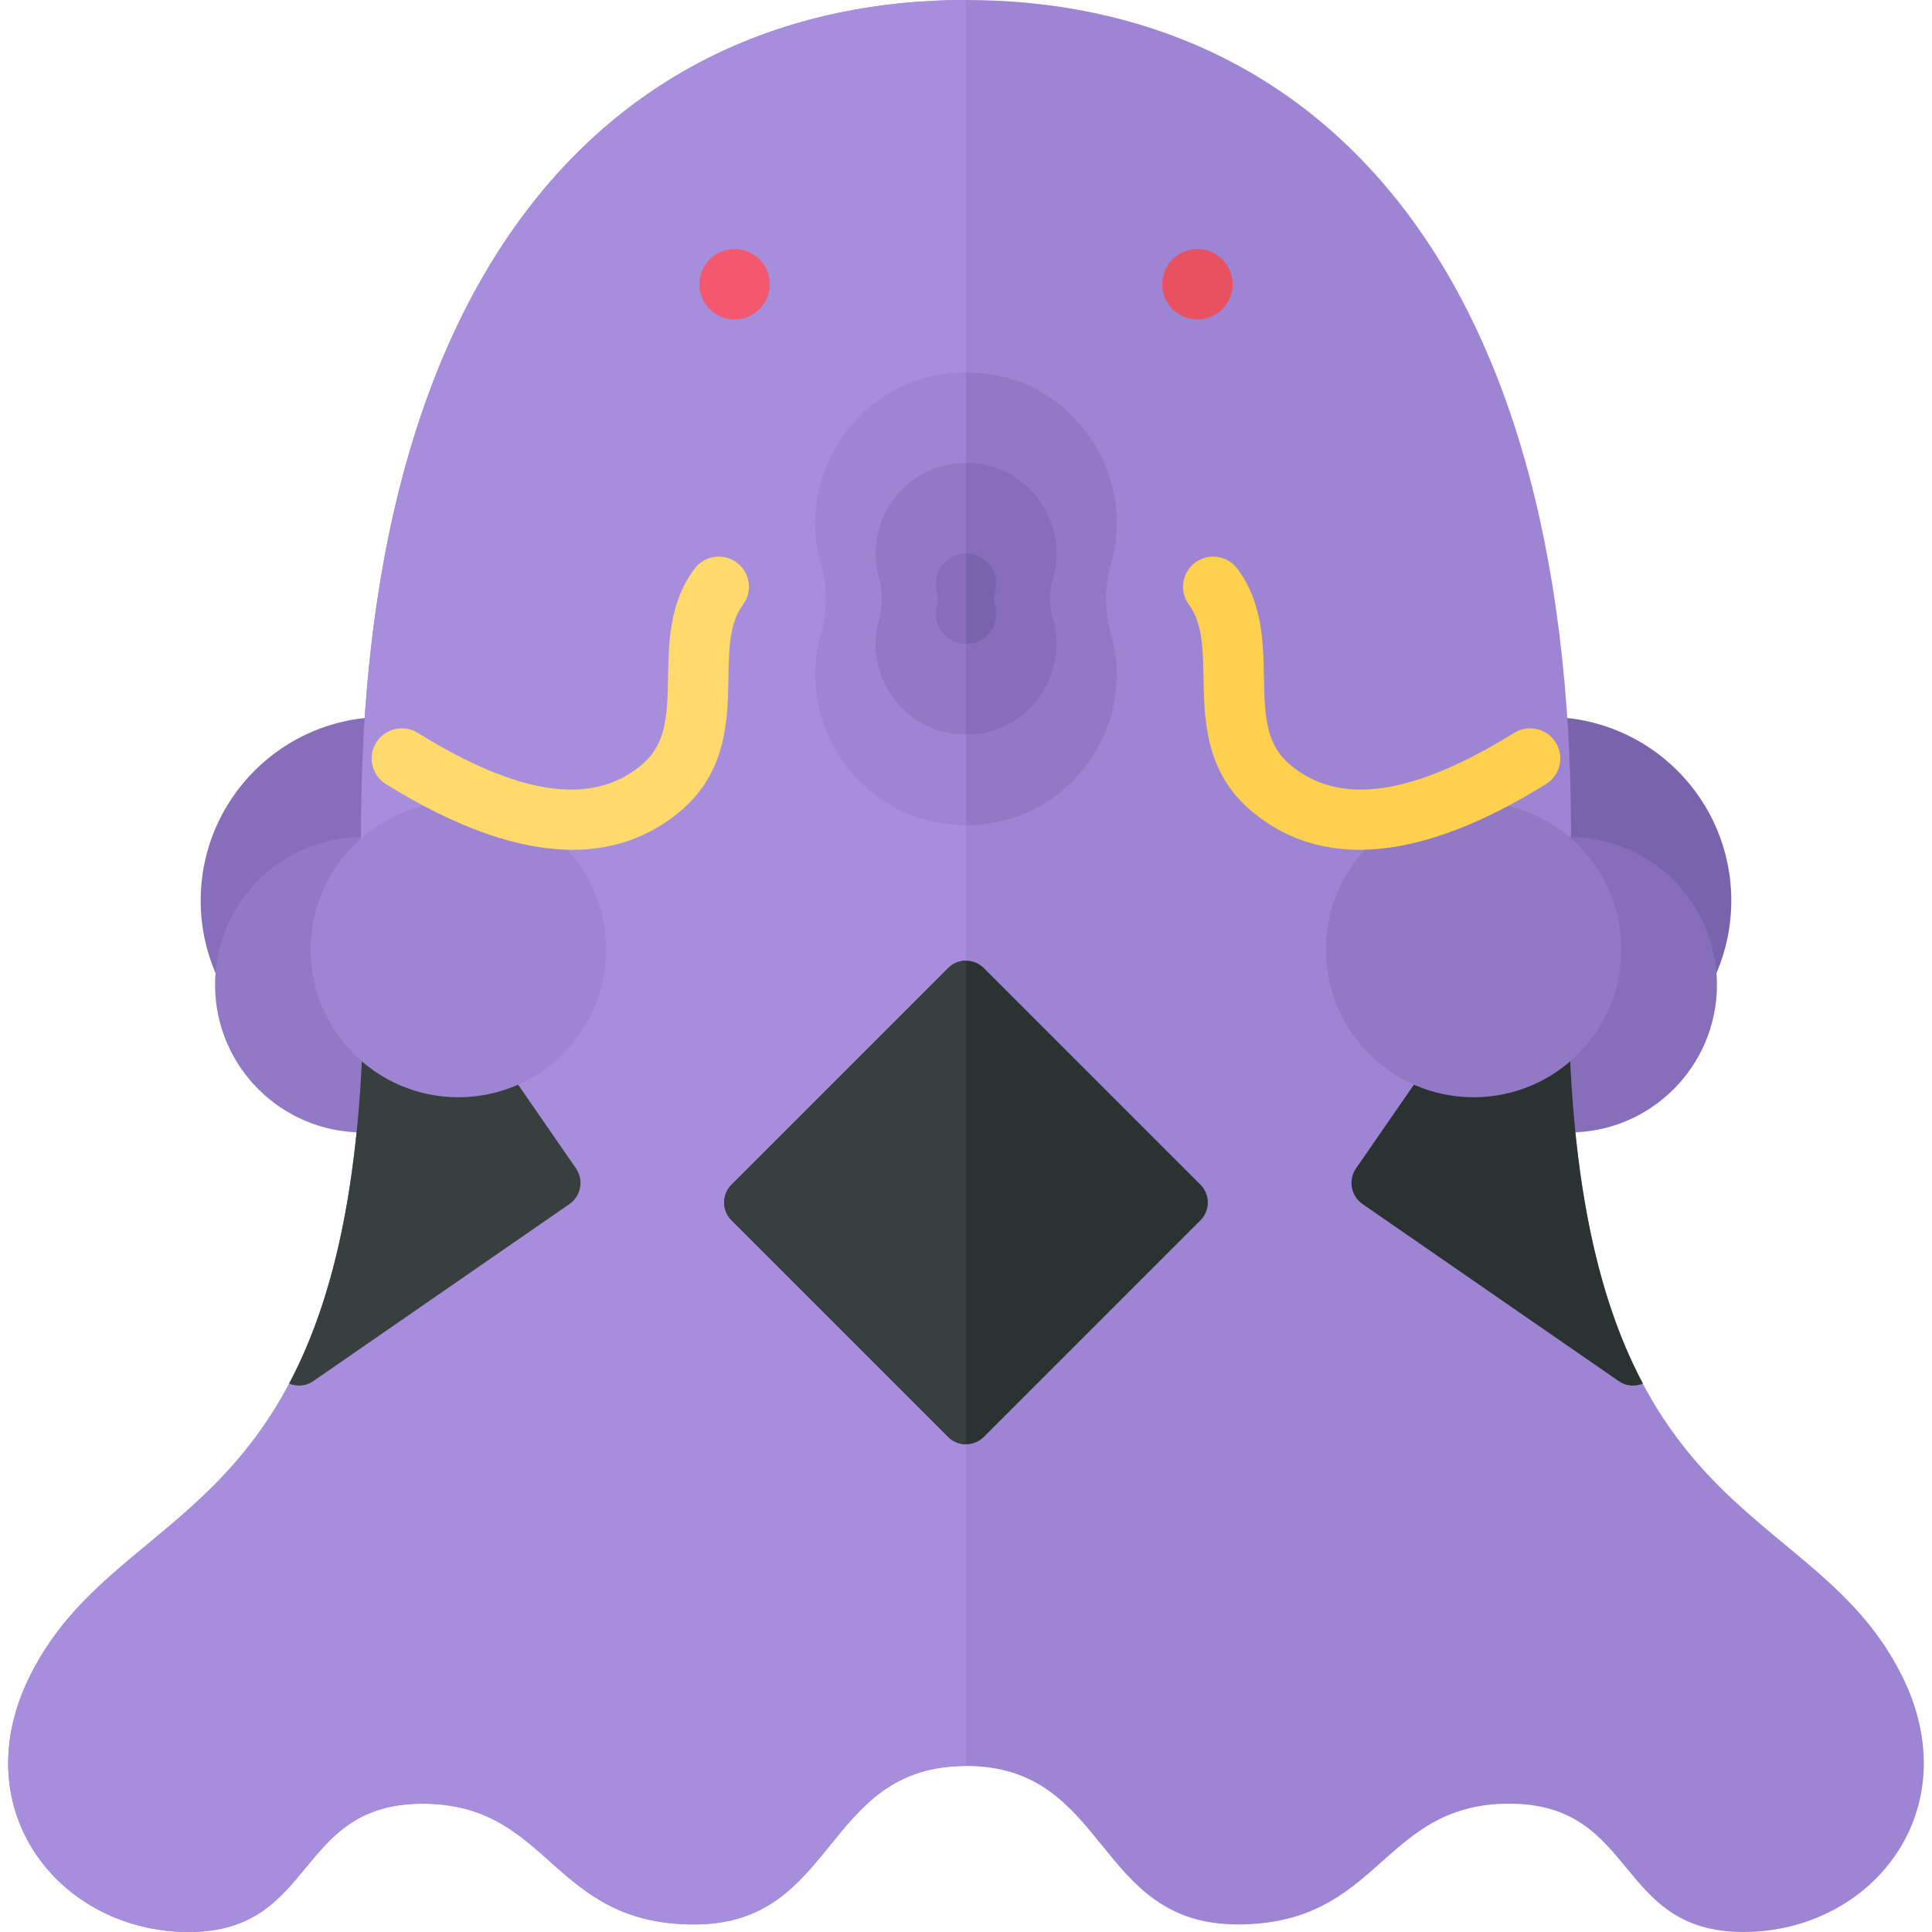 <?xml version="1.0" encoding="utf-8"?>
<!-- Generator: Adobe Illustrator 22.0.1, SVG Export Plug-In . SVG Version: 6.00 Build 0)  -->
<svg version="1.1" id="icons" xmlns="http://www.w3.org/2000/svg" xmlns:xlink="http://www.w3.org/1999/xlink" x="0px" y="0px"
	 width="32px" height="32px" viewBox="0 0 32 32" style="enable-background:new 0 0 32 32;" xml:space="preserve">
<style type="text/css">
	.grey_16{fill:#373F3F;}
	.grey_17{fill:#2B3332;}
	.orchid_06{fill:#A78EDD;}
	.orchid_07{fill:#9D85D3;}
	.orchid_08{fill:#9179C6;}
	.orchid_09{fill:#866EBA;}
	.orchid_10{fill:#7A63AD;}
	.tulip_04{fill:#F3586F;}
	.tulip_05{fill:#E85160;}
	.lemon_05{fill:#FFD96C;}
	.lemon_06{fill:#FFD04D;}
</style>
<circle class="orchid_10" cx="25.634" cy="14.917" r="3.042"/>
<path class="orchid_07" d="M31.5,27.75C29.875,24.5,25.629,25.52,26,15C26.375,4.375,21.75,0,16,0S5.625,4.375,6,15
	c0.371,10.52-3.875,9.5-5.5,12.75C-0.618,29.986,1,32,3.125,32S4.875,29.875,7,29.875s2.125,2,4.5,2s2.125-2.625,4.5-2.625
	s2.125,2.625,4.5,2.625s2.375-2,4.5-2S26.75,32,28.875,32S32.618,29.986,31.5,27.75z"/>
<circle class="orchid_09" cx="25.991" cy="16.31" r="2.447"/>
<path class="orchid_08" d="M16.586,6.233c0.828,0.188,1.516,0.834,1.782,1.641c0.172,0.52,0.165,1.014,0.036,1.458
	c-0.112,0.386-0.112,0.784,0,1.17c0.128,0.444,0.136,0.937-0.036,1.458c-0.267,0.806-0.954,1.452-1.782,1.641
	c-0.199,0.045-0.395,0.065-0.587,0.065V6.168C16.191,6.168,16.387,6.188,16.586,6.233z"/>
<path class="orchid_09" d="M16.352,7.707c0.497,0.113,0.909,0.501,1.069,0.984c0.103,0.312,0.099,0.608,0.022,0.875
	c-0.067,0.232-0.067,0.471,0,0.702c0.077,0.266,0.081,0.562-0.022,0.874c-0.16,0.484-0.573,0.871-1.069,0.984
	c-0.12,0.027-0.237,0.039-0.352,0.039V7.668C16.115,7.668,16.232,7.679,16.352,7.707z"/>
<path class="orchid_10" d="M16.117,9.18c0.166,0.038,0.303,0.167,0.356,0.328c0.034,0.104,0.033,0.203,0.007,0.292
	c-0.022,0.077-0.022,0.157,0,0.234c0.026,0.089,0.027,0.187-0.007,0.291c-0.053,0.161-0.191,0.29-0.356,0.328
	c-0.04,0.009-0.079,0.013-0.117,0.013V9.167C16.038,9.167,16.077,9.171,16.117,9.18z"/>
<circle class="tulip_05" cx="19.833" cy="4.708" r="0.583"/>
<path class="grey_17" d="M25.397,15.104c0.133-0.193,0.398-0.241,0.591-0.108L26,15.005c-0.142,4.047,0.4,6.382,1.212,7.912
	c-0.127,0.05-0.274,0.046-0.396-0.038l-4.248-2.936c-0.193-0.133-0.241-0.398-0.108-0.591L25.397,15.104z"/>
<circle class="orchid_08" cx="24.408" cy="15.727" r="2.447"/>
<path class="lemon_06" d="M22.517,14.075c-0.675,0-1.268-0.209-1.773-0.628c-0.782-0.647-0.797-1.519-0.81-2.218
	c-0.009-0.487-0.016-0.909-0.241-1.213c-0.165-0.222-0.118-0.535,0.104-0.699c0.223-0.163,0.536-0.117,0.699,0.104
	c0.417,0.562,0.428,1.215,0.438,1.791c0.012,0.688,0.04,1.128,0.448,1.466c0.814,0.674,2.024,0.498,3.698-0.54
	c0.233-0.143,0.543-0.074,0.688,0.161c0.146,0.234,0.073,0.543-0.161,0.688C24.439,13.713,23.406,14.075,22.517,14.075z"/>
<circle class="orchid_09" cx="6.366" cy="14.917" r="3.042"/>
<circle class="orchid_08" cx="6.009" cy="16.31" r="2.447"/>
<path class="orchid_06" d="M16,0C10.25,0,5.625,4.375,6,15c0.371,10.52-3.875,9.5-5.5,12.75C-0.618,29.986,1,32,3.125,32
	S4.875,29.875,7,29.875s2.125,2,4.5,2s2.125-2.625,4.5-2.625V0z"/>
<path class="orchid_07" d="M15.414,6.233c-0.828,0.188-1.516,0.834-1.782,1.641c-0.172,0.52-0.165,1.014-0.036,1.458
	c0.112,0.386,0.112,0.784,0,1.17c-0.128,0.444-0.136,0.937,0.036,1.458c0.267,0.806,0.954,1.452,1.782,1.641
	c0.199,0.045,0.395,0.065,0.587,0.065V6.168C15.809,6.168,15.613,6.188,15.414,6.233z"/>
<path class="orchid_08" d="M15.648,7.707c-0.497,0.113-0.909,0.501-1.069,0.984c-0.103,0.312-0.099,0.608-0.022,0.875
	c0.067,0.232,0.067,0.471,0,0.702c-0.077,0.266-0.081,0.562,0.022,0.874c0.16,0.484,0.573,0.871,1.069,0.984
	c0.12,0.027,0.237,0.039,0.352,0.039V7.668C15.885,7.668,15.768,7.679,15.648,7.707z"/>
<path class="orchid_09" d="M15.883,9.18c-0.166,0.038-0.303,0.167-0.356,0.328c-0.034,0.104-0.033,0.203-0.007,0.292
	c0.022,0.077,0.022,0.157,0,0.234c-0.026,0.089-0.027,0.187,0.007,0.291c0.053,0.161,0.191,0.29,0.356,0.328
	c0.04,0.009,0.079,0.013,0.117,0.013V9.167C15.962,9.167,15.923,9.171,15.883,9.18z"/>
<circle class="tulip_04" cx="12.167" cy="4.708" r="0.583"/>
<path class="grey_16" d="M9.54,19.352c0.133,0.193,0.085,0.457-0.108,0.591l-4.248,2.936c-0.121,0.084-0.268,0.088-0.396,0.038
	C5.6,21.386,6.142,19.051,6,15.005l0.013-0.009c0.193-0.133,0.457-0.085,0.591,0.108L9.54,19.352z"/>
<path class="grey_17" d="M19.883,19.622l-3.588-3.588c-0.081-0.081-0.188-0.122-0.295-0.122s-0.213,0.041-0.295,0.122l-3.588,3.588
	c-0.163,0.163-0.163,0.427,0,0.59l3.588,3.588c0.081,0.081,0.188,0.122,0.295,0.122s0.213-0.041,0.295-0.122l3.588-3.588
	C20.046,20.049,20.046,19.785,19.883,19.622z"/>
<circle class="orchid_07" cx="7.592" cy="15.727" r="2.447"/>
<path class="lemon_05" d="M9.483,14.075c-0.89,0-1.922-0.362-3.091-1.088c-0.234-0.146-0.307-0.454-0.161-0.688
	c0.146-0.235,0.456-0.304,0.688-0.161c1.673,1.038,2.882,1.214,3.698,0.54c0.408-0.338,0.437-0.777,0.448-1.466
	c0.011-0.576,0.021-1.229,0.438-1.791c0.164-0.221,0.478-0.267,0.699-0.104c0.222,0.164,0.269,0.478,0.104,0.699
	c-0.226,0.304-0.232,0.726-0.241,1.213c-0.013,0.699-0.027,1.57-0.81,2.218C10.751,13.866,10.158,14.075,9.483,14.075z"/>
<path class="grey_16" d="M16,15.911v8.011c-0.107,0-0.213-0.041-0.295-0.122l-3.588-3.588c-0.163-0.163-0.163-0.427,0-0.59
	l3.588-3.588C15.787,15.952,15.893,15.911,16,15.911z"/>
</svg>
